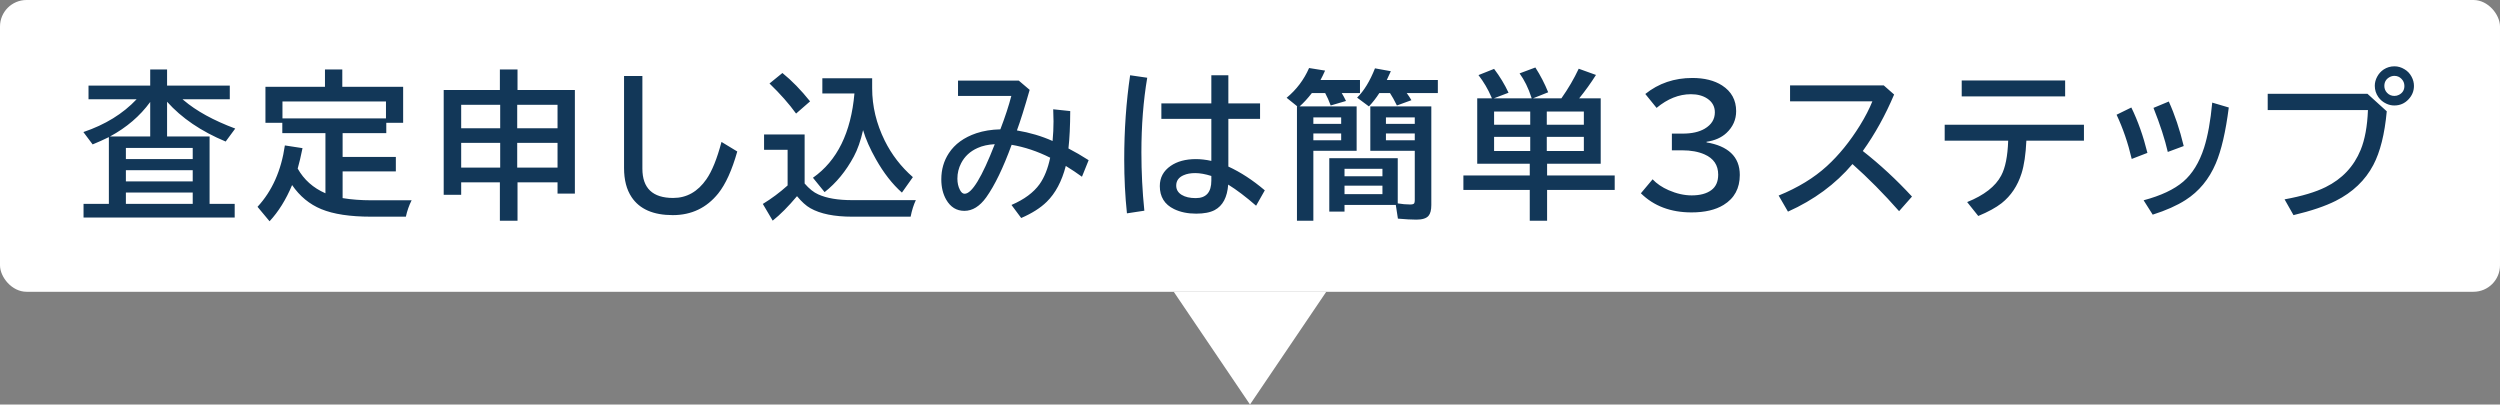 <svg width="377" height="61" viewBox="0 0 377 61" fill="none" xmlns="http://www.w3.org/2000/svg">
<rect x="0" y="0" width="377" height="61" fill="#808080" stroke="none"/>
<rect width="377" height="44" rx="4" fill="white"/>
<path d="M25.195 20.582H31.605V30.742H35.391V32.805H12.598V30.742H16.418V20.676C15.574 21.09 14.758 21.457 13.969 21.777L12.574 19.914C15.863 18.805 18.539 17.156 20.602 14.969H13.348V12.906H22.652V10.48H25.195V12.906H34.652V14.969H27.527C27.574 15.008 27.629 15.055 27.691 15.109C29.598 16.734 32.191 18.16 35.473 19.387L34.031 21.344C30.336 19.805 27.391 17.805 25.195 15.344V20.582ZM22.652 20.582V15.379C21.113 17.496 19.09 19.23 16.582 20.582H22.652ZM18.984 22.305V23.992H29.062V22.305H18.984ZM18.984 25.668V27.355H29.062V25.668H18.984ZM18.984 29.031V30.742H29.062V29.031H18.984ZM51.666 29.875C52.986 30.094 54.427 30.203 55.99 30.203H62.072C61.681 30.984 61.392 31.809 61.205 32.676H55.966C52.794 32.676 50.291 32.297 48.455 31.539C46.673 30.805 45.205 29.594 44.048 27.906C43.127 30.102 41.994 31.922 40.65 33.367L38.834 31.188C41.037 28.805 42.412 25.719 42.959 21.93L45.619 22.34C45.369 23.574 45.127 24.602 44.892 25.422C45.837 27.102 47.232 28.344 49.076 29.148V20.078H42.572V18.52H40.029V13.094H49.005V10.48H51.619V13.094H60.794V18.52H58.252V20.078H51.666V23.664H59.693V25.844H51.666V29.875ZM42.595 15.297V17.852H58.205V15.297H42.595ZM75.382 13.574V10.48H78.042V13.574H86.691V29.195H84.077V27.496H78.042V33.285H75.382V27.496H69.546V29.371H66.909V13.574H75.382ZM69.546 15.801V19.34H75.429V15.801H69.546ZM69.546 21.543V25.27H75.429V21.543H69.546ZM84.077 25.27V21.543H77.995V25.27H84.077ZM84.077 19.34V15.801H77.995V19.34H84.077ZM94.106 11.465H96.872V25.434C96.872 28.379 98.419 29.852 101.512 29.852C103.552 29.852 105.223 28.91 106.528 27.027C107.372 25.816 108.13 23.941 108.802 21.402L111.18 22.844C110.384 25.664 109.427 27.773 108.309 29.172C106.552 31.352 104.266 32.441 101.454 32.441C98.516 32.441 96.446 31.535 95.243 29.723C94.485 28.59 94.106 27.129 94.106 25.34V11.465ZM131.522 11.805V13.316C131.522 16.02 132.155 18.652 133.42 21.215C134.467 23.324 135.881 25.156 137.662 26.711L136.01 29.043C134.565 27.762 133.256 26.082 132.084 24.004C131.194 22.434 130.549 20.973 130.151 19.621C129.791 21.223 129.327 22.551 128.756 23.605C127.577 25.801 126.108 27.59 124.35 28.973L122.592 26.805C126.248 24.242 128.334 20.004 128.85 14.09H124.01V11.805H131.522ZM121.338 27.672C122.018 28.461 122.702 29.008 123.389 29.312C124.655 29.891 126.354 30.18 128.487 30.18H138.108C137.772 30.891 137.51 31.723 137.323 32.676H128.51C125.807 32.676 123.705 32.25 122.205 31.398C121.565 31.039 120.893 30.434 120.19 29.582C118.885 31.137 117.662 32.367 116.522 33.273L115.034 30.754C116.354 29.949 117.6 29.02 118.772 27.965V22.586H115.221V20.277H121.338V27.672ZM120.049 17.125C118.987 15.656 117.651 14.145 116.041 12.59L117.987 11.008C119.401 12.148 120.791 13.574 122.159 15.285L120.049 17.125ZM144.469 12.156H153.633L155.273 13.551C154.5 16.262 153.859 18.301 153.352 19.668C155.297 19.996 157.09 20.527 158.73 21.262C158.824 20.254 158.871 19.266 158.871 18.297C158.871 17.781 158.855 17.176 158.824 16.48L161.391 16.75C161.383 18.984 161.293 20.863 161.121 22.387C162.09 22.887 163.105 23.477 164.168 24.156L163.16 26.652C162.41 26.105 161.598 25.562 160.723 25.023C160.121 27.344 159.16 29.148 157.84 30.438C156.902 31.359 155.621 32.172 153.996 32.875L152.531 30.906C154.445 30.086 155.859 29.039 156.773 27.766C157.492 26.75 158.023 25.422 158.367 23.781C156.453 22.82 154.516 22.172 152.555 21.836C151.281 25.32 150.004 27.961 148.723 29.758C147.746 31.117 146.648 31.797 145.43 31.797C144.25 31.797 143.336 31.234 142.688 30.109C142.195 29.25 141.949 28.227 141.949 27.039C141.949 25.57 142.328 24.258 143.086 23.102C143.984 21.727 145.367 20.723 147.234 20.09C148.312 19.73 149.52 19.535 150.855 19.504C151.574 17.629 152.125 15.949 152.508 14.465H144.469V12.156ZM150.012 21.742C149.004 21.797 148.141 21.988 147.422 22.316C146.297 22.816 145.469 23.582 144.938 24.613C144.562 25.34 144.375 26.113 144.375 26.934C144.375 27.59 144.504 28.16 144.762 28.645C144.957 29.027 145.191 29.219 145.465 29.219C146.559 29.219 148.074 26.727 150.012 21.742ZM182.67 11.348H185.236V15.59H190.017V17.922H185.236V25.117C187.087 25.969 188.92 27.164 190.732 28.703L189.42 31.023C187.888 29.688 186.486 28.625 185.212 27.836C185.072 29.75 184.392 31.031 183.173 31.68C182.494 32.039 181.564 32.219 180.384 32.219C179.103 32.219 177.99 31.988 177.045 31.527C175.615 30.832 174.9 29.676 174.9 28.059C174.9 26.785 175.443 25.773 176.529 25.023C177.521 24.336 178.795 23.992 180.349 23.992C181.06 23.992 181.834 24.082 182.67 24.262V17.922H175.134V15.59H182.67V11.348ZM182.67 26.535C181.755 26.246 180.943 26.102 180.232 26.102C179.552 26.102 178.974 26.207 178.498 26.418C177.748 26.738 177.373 27.262 177.373 27.988C177.373 28.582 177.646 29.047 178.193 29.383C178.724 29.711 179.435 29.875 180.326 29.875C181.888 29.875 182.67 28.996 182.67 27.238V26.535ZM169.943 32.172C169.67 29.594 169.533 26.883 169.533 24.039C169.533 19.602 169.83 15.371 170.423 11.348L173.002 11.723C172.416 15.191 172.123 18.941 172.123 22.973C172.123 25.934 172.271 28.867 172.568 31.773L169.943 32.172ZM202.331 14.031C202.566 14.414 202.78 14.812 202.976 15.227L200.667 15.906C200.409 15.203 200.132 14.578 199.835 14.031H197.831C197.191 14.852 196.573 15.523 195.98 16.047H204.581V22.738H198.054V33.285H195.581V16.047H195.64L194.023 14.746C195.507 13.52 196.636 12.023 197.409 10.258L199.823 10.645C199.573 11.207 199.343 11.68 199.132 12.062H205.085V14.031H202.331ZM198.054 17.699V18.684H202.249V17.699H198.054ZM198.054 20.125V21.156H202.249V20.125H198.054ZM212.128 14.031C212.152 14.062 212.187 14.109 212.234 14.172C212.429 14.438 212.632 14.75 212.843 15.109L210.652 15.906C210.269 15.125 209.921 14.5 209.609 14.031H208.003C207.534 14.766 207.011 15.438 206.433 16.047L204.652 14.723C205.691 13.699 206.589 12.227 207.347 10.305L209.738 10.738C209.558 11.152 209.355 11.594 209.128 12.062H216.827V14.031H212.128ZM210.78 23.852V30.672C211.437 30.781 212.062 30.836 212.655 30.836C212.968 30.836 213.167 30.781 213.253 30.672C213.316 30.578 213.347 30.418 213.347 30.191V22.738H206.644V16.047H215.843V30.906C215.843 31.672 215.702 32.219 215.421 32.547C215.093 32.93 214.484 33.121 213.593 33.121C212.866 33.121 211.937 33.07 210.804 32.969L210.488 30.906H202.753V31.914H200.456V23.852H210.78ZM208.472 25.457H202.753V26.582H208.472V25.457ZM208.472 28H202.753V29.277H208.472V28ZM213.347 21.156V20.125H208.999V21.156H213.347ZM213.347 18.684V17.699H208.999V18.684H213.347ZM238.141 14.828H241.387V24.695H233.302V26.465H243.497V28.645H233.302V33.285H230.688V28.645H220.68V26.465H230.688V24.695H222.766V14.828H224.981C224.958 14.766 224.923 14.684 224.876 14.582C224.391 13.449 223.751 12.363 222.954 11.324L225.309 10.387C226.184 11.543 226.911 12.742 227.489 13.984L225.274 14.828H230.981L230.923 14.664C230.477 13.281 229.887 12.082 229.153 11.066L231.532 10.176C232.298 11.371 232.942 12.617 233.466 13.914L231.18 14.828H235.458C236.481 13.383 237.352 11.895 238.071 10.363L240.673 11.301C239.915 12.504 239.071 13.68 238.141 14.828ZM238.845 16.82H233.255V18.812H238.845V16.82ZM230.759 16.82H225.309V18.812H230.759V16.82ZM238.845 20.641H233.255V22.773H238.845V20.641ZM230.759 20.641H225.309V22.773H230.759V20.641ZM252.12 20.148H253.748C255.123 20.148 256.229 19.902 257.065 19.41C258.088 18.809 258.6 17.984 258.6 16.938C258.6 16.07 258.225 15.383 257.475 14.875C256.811 14.43 255.983 14.207 254.991 14.207C253.194 14.207 251.467 14.895 249.811 16.27L248.112 14.172C250.12 12.562 252.483 11.758 255.202 11.758C257.022 11.758 258.518 12.133 259.69 12.883C261.104 13.797 261.811 15.09 261.811 16.762C261.811 18.043 261.323 19.141 260.346 20.055C259.588 20.758 258.588 21.199 257.346 21.379V21.473C258.955 21.738 260.186 22.27 261.038 23.066C261.92 23.895 262.362 25 262.362 26.383C262.362 28.398 261.545 29.906 259.913 30.906C258.686 31.656 257.077 32.031 255.084 32.031C251.944 32.031 249.397 31.07 247.444 29.148L249.213 27.039C249.838 27.703 250.643 28.25 251.627 28.68C252.823 29.203 253.983 29.465 255.108 29.465C256.373 29.465 257.362 29.199 258.073 28.668C258.76 28.16 259.104 27.383 259.104 26.336C259.104 24.898 258.413 23.879 257.03 23.277C256.1 22.871 254.983 22.668 253.678 22.668H252.12V20.148ZM269.941 12.883H284.074L285.633 14.254C284.312 17.379 282.738 20.219 280.91 22.773C283.504 24.805 285.977 27.094 288.328 29.641L286.383 31.844C284.078 29.227 281.734 26.859 279.352 24.742C276.789 27.766 273.547 30.156 269.625 31.914L268.219 29.488C271.133 28.301 273.559 26.82 275.496 25.047C277.309 23.391 278.969 21.348 280.477 18.918C281.281 17.613 281.906 16.402 282.352 15.285H269.941V12.883ZM293.259 18.812H314.259V21.215H305.576C305.482 23.27 305.24 24.914 304.849 26.148C304.255 28.023 303.255 29.52 301.849 30.637C300.99 31.309 299.814 31.953 298.322 32.57L296.646 30.473C299.209 29.441 300.92 28.109 301.779 26.477C302.404 25.312 302.755 23.559 302.834 21.215H293.259V18.812ZM295.826 12.133H311.423V14.535H295.826V12.133ZM321.464 23.969C320.902 21.562 320.14 19.34 319.179 17.301L321.405 16.211C322.398 18.242 323.206 20.523 323.831 23.055L321.464 23.969ZM326.902 22.914C326.464 21 325.745 18.785 324.745 16.27L327.054 15.309C327.952 17.285 328.702 19.523 329.304 22.023L326.902 22.914ZM323.257 30.203C325.866 29.508 327.859 28.57 329.234 27.391C330.609 26.211 331.655 24.508 332.374 22.281C332.937 20.516 333.347 18.246 333.605 15.473L336.101 16.211C335.632 19.875 334.98 22.684 334.144 24.637C333.128 27.027 331.605 28.871 329.573 30.168C328.284 30.996 326.636 31.73 324.628 32.371L323.257 30.203ZM341.97 14.148H357.016L359.923 16.785C359.61 20.215 358.934 22.914 357.895 24.883C356.677 27.195 354.79 28.996 352.235 30.285C350.641 31.09 348.516 31.809 345.86 32.441L344.513 30.062C347.122 29.586 349.188 28.969 350.712 28.211C353.196 26.984 354.954 25.117 355.985 22.609C356.626 21.047 356.993 19.043 357.087 16.598H341.97V14.148ZM361.083 10C361.606 10 362.106 10.145 362.583 10.434C363.052 10.707 363.415 11.09 363.673 11.582C363.907 12.02 364.024 12.477 364.024 12.953C364.024 13.719 363.751 14.395 363.204 14.98C362.626 15.598 361.911 15.906 361.059 15.906C360.638 15.906 360.231 15.812 359.841 15.625C359.356 15.398 358.962 15.07 358.657 14.641C358.298 14.125 358.118 13.559 358.118 12.941C358.118 12.465 358.239 12.004 358.481 11.559C358.723 11.113 359.048 10.754 359.454 10.48C359.946 10.16 360.489 10 361.083 10ZM361.071 11.441C360.782 11.441 360.509 11.523 360.251 11.688C359.79 11.977 359.559 12.402 359.559 12.965C359.559 13.363 359.696 13.707 359.97 13.996C360.266 14.309 360.634 14.465 361.071 14.465C361.321 14.465 361.552 14.41 361.763 14.301C362.309 14.02 362.583 13.574 362.583 12.965C362.583 12.535 362.43 12.172 362.126 11.875C361.845 11.586 361.493 11.441 361.071 11.441Z" fill="#123758"/>
<path d="M188.5 44H200L188.5 61L177 44H188.5Z" fill="white"/>
</svg>
